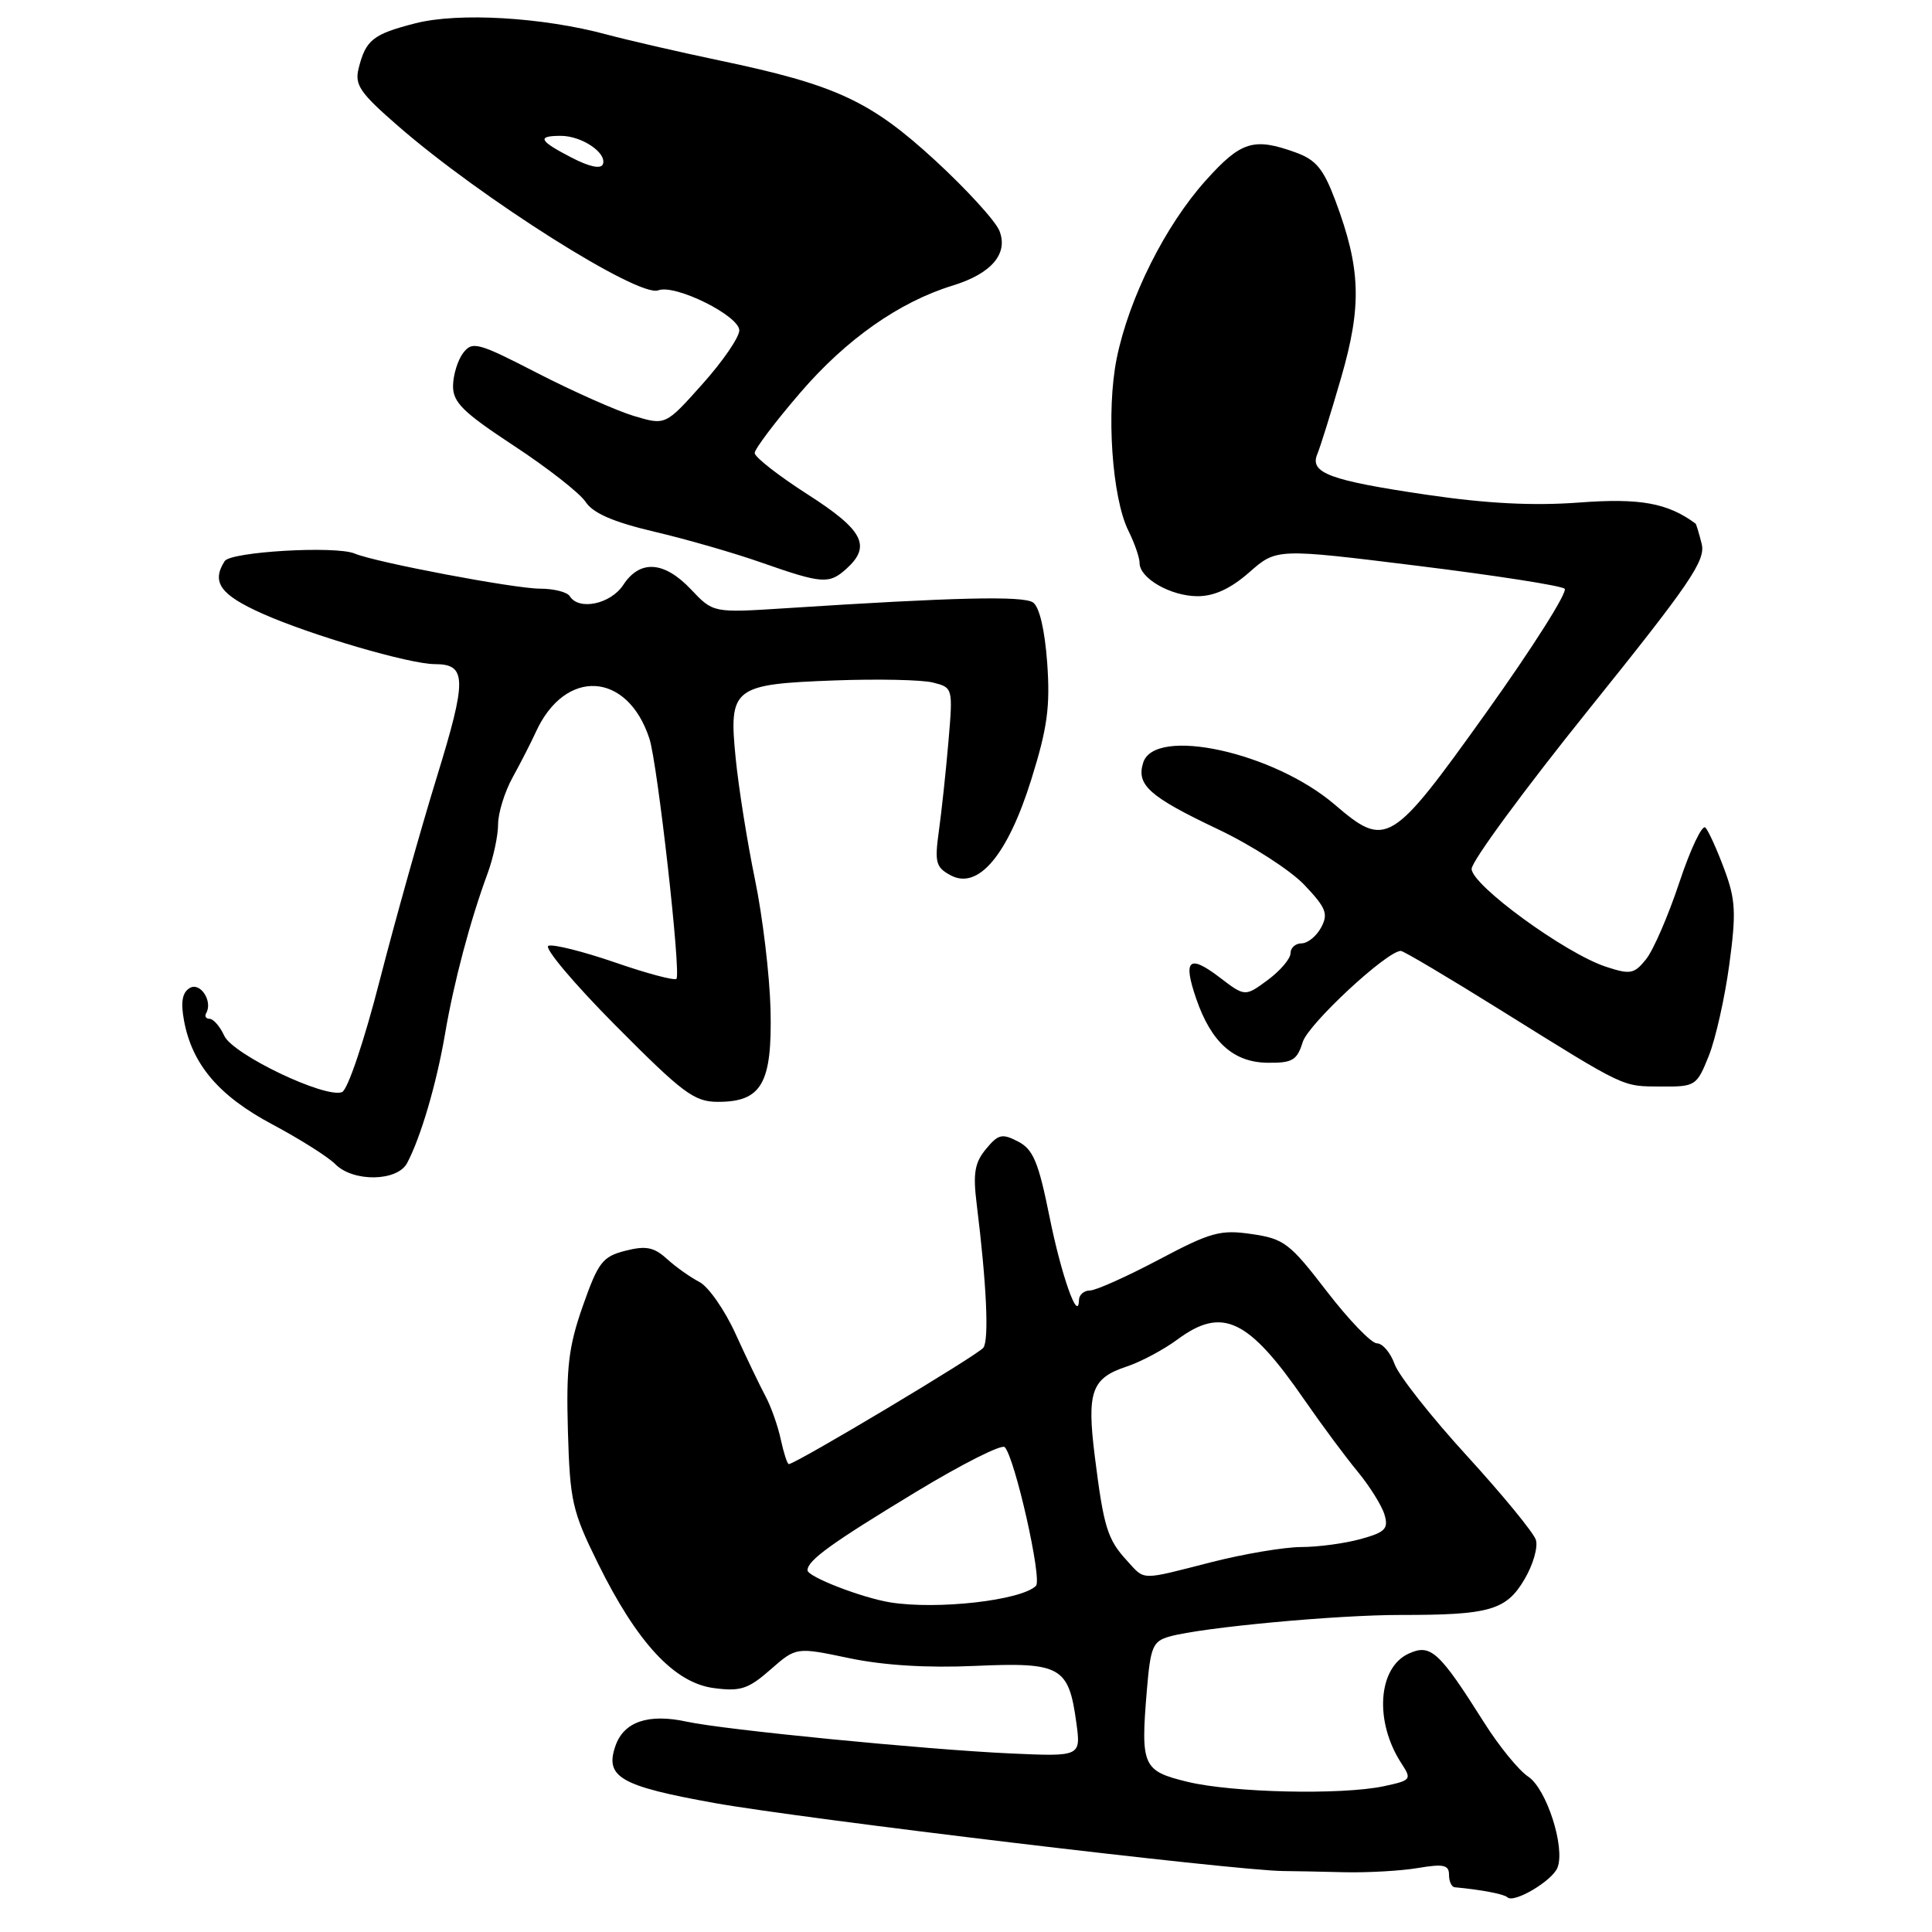 <?xml version="1.0" encoding="UTF-8" standalone="no"?>
<!DOCTYPE svg PUBLIC "-//W3C//DTD SVG 1.1//EN" "http://www.w3.org/Graphics/SVG/1.1/DTD/svg11.dtd" >
<svg xmlns="http://www.w3.org/2000/svg" xmlns:xlink="http://www.w3.org/1999/xlink" version="1.1" viewBox="0 0 256 256">
 <g >
 <path fill="currentColor"
d=" M 206.38 247.46 C 207.42 244.75 204.91 236.99 202.48 235.40 C 201.25 234.59 198.61 231.36 196.63 228.21 C 190.68 218.79 189.57 217.78 186.66 219.11 C 182.56 220.98 182.09 228.15 185.71 233.68 C 187.09 235.79 186.99 235.91 183.33 236.69 C 177.71 237.87 163.28 237.54 157.35 236.10 C 151.41 234.66 151.13 234.02 151.96 224.02 C 152.45 218.17 152.74 217.47 155.00 216.84 C 159.29 215.64 177.12 213.98 185.62 213.99 C 197.37 214.00 199.59 213.37 202.00 209.27 C 203.14 207.35 203.82 204.99 203.51 204.04 C 203.21 203.08 199.09 198.07 194.37 192.90 C 189.64 187.73 185.33 182.26 184.79 180.75 C 184.25 179.24 183.20 178.00 182.45 178.00 C 181.71 178.00 178.72 174.89 175.80 171.10 C 170.91 164.73 170.14 164.14 165.86 163.52 C 161.70 162.91 160.44 163.26 153.53 166.92 C 149.29 169.16 145.19 171.00 144.41 171.00 C 143.64 171.00 142.99 171.56 142.97 172.25 C 142.89 175.40 140.62 168.98 139.05 161.15 C 137.60 153.97 136.90 152.29 134.90 151.26 C 132.79 150.16 132.27 150.28 130.65 152.25 C 129.16 154.04 128.91 155.46 129.41 159.49 C 130.73 170.14 131.07 177.54 130.30 178.58 C 129.59 179.55 105.42 194.00 104.52 194.00 C 104.32 194.00 103.85 192.54 103.46 190.75 C 103.08 188.96 102.17 186.38 101.43 185.00 C 100.69 183.62 98.91 179.91 97.47 176.75 C 96.03 173.58 93.87 170.49 92.68 169.87 C 91.48 169.25 89.54 167.88 88.37 166.81 C 86.65 165.25 85.59 165.04 82.87 165.73 C 79.84 166.50 79.27 167.25 77.23 173.04 C 75.34 178.43 75.01 181.17 75.25 189.59 C 75.52 198.93 75.82 200.24 79.25 207.19 C 84.44 217.70 89.37 223.00 94.59 223.68 C 98.11 224.15 99.15 223.81 102.09 221.23 C 105.50 218.24 105.50 218.24 112.50 219.71 C 117.07 220.67 122.88 221.03 129.23 220.74 C 140.54 220.24 141.60 220.83 142.61 228.20 C 143.24 232.76 143.24 232.76 133.87 232.34 C 122.71 231.83 95.94 229.21 91.00 228.13 C 85.94 227.03 82.68 228.12 81.56 231.31 C 80.10 235.47 82.16 236.66 94.68 238.91 C 106.53 241.03 163.50 247.85 170.00 247.92 C 171.38 247.93 175.04 248.00 178.14 248.08 C 181.25 248.15 185.64 247.90 187.89 247.52 C 191.27 246.95 192.00 247.11 192.00 248.41 C 192.00 249.29 192.34 250.03 192.75 250.07 C 196.25 250.39 199.31 250.98 199.74 251.40 C 200.58 252.25 205.71 249.21 206.38 247.46 Z  M 53.94 154.12 C 55.75 150.72 57.84 143.61 58.97 137.00 C 60.14 130.11 62.31 121.96 64.61 115.73 C 65.37 113.66 66.00 110.73 66.00 109.23 C 66.00 107.73 66.87 104.92 67.93 103.00 C 68.99 101.08 70.37 98.38 71.00 97.00 C 74.88 88.49 83.14 88.97 86.05 97.87 C 87.13 101.18 90.27 129.07 89.63 129.70 C 89.37 129.96 85.71 128.99 81.50 127.53 C 77.28 126.08 73.31 125.08 72.67 125.32 C 72.03 125.55 76.02 130.30 81.55 135.87 C 90.53 144.91 91.99 146.00 95.15 146.00 C 100.94 146.00 102.33 143.54 102.10 133.76 C 101.98 129.22 101.06 121.45 100.03 116.50 C 99.01 111.55 97.86 104.33 97.48 100.46 C 96.55 91.10 97.11 90.66 110.61 90.16 C 116.31 89.95 122.16 90.07 123.62 90.44 C 126.27 91.11 126.28 91.14 125.67 98.30 C 125.33 102.26 124.76 107.59 124.40 110.15 C 123.83 114.28 124.00 114.93 125.98 115.99 C 129.63 117.94 133.54 113.28 136.67 103.23 C 138.79 96.44 139.17 93.62 138.76 87.84 C 138.44 83.46 137.73 80.41 136.88 79.83 C 135.57 78.93 126.50 79.14 104.00 80.60 C 94.50 81.21 94.50 81.21 91.56 78.10 C 88.00 74.34 84.80 74.13 82.59 77.50 C 80.92 80.05 76.70 80.94 75.50 79.00 C 75.16 78.45 73.38 78.00 71.55 78.00 C 68.17 78.00 49.75 74.51 47.00 73.35 C 44.50 72.29 30.56 73.10 29.77 74.35 C 27.99 77.14 29.18 78.81 34.75 81.30 C 41.11 84.14 54.26 88.00 57.61 88.00 C 61.86 88.00 61.89 89.96 57.87 103.00 C 55.75 109.88 52.36 121.96 50.33 129.85 C 48.26 137.93 46.07 144.42 45.32 144.71 C 43.08 145.57 30.86 139.73 29.72 137.25 C 29.15 136.01 28.27 135.00 27.78 135.00 C 27.29 135.00 27.08 134.66 27.32 134.25 C 28.23 132.66 26.52 130.06 25.12 130.93 C 24.14 131.53 23.93 132.81 24.39 135.28 C 25.48 141.08 29.02 145.23 36.11 149.00 C 39.73 150.93 43.47 153.29 44.42 154.25 C 46.78 156.65 52.63 156.57 53.94 154.12 Z  M 226.43 139.89 C 227.33 137.63 228.55 132.19 229.14 127.82 C 230.07 120.94 229.98 119.21 228.48 115.18 C 227.52 112.60 226.40 110.12 225.98 109.66 C 225.56 109.20 224.01 112.46 222.53 116.90 C 221.06 121.34 219.06 125.94 218.10 127.12 C 216.53 129.07 216.02 129.16 212.77 128.09 C 207.38 126.31 195.00 117.28 195.00 115.13 C 195.00 114.12 202.00 104.60 210.56 93.96 C 223.98 77.27 226.03 74.26 225.48 72.06 C 225.13 70.65 224.76 69.45 224.67 69.38 C 220.97 66.64 217.31 65.98 209.23 66.59 C 203.16 67.04 197.02 66.73 189.07 65.56 C 176.18 63.66 173.50 62.67 174.55 60.17 C 174.94 59.25 176.37 54.67 177.72 50.00 C 180.47 40.49 180.31 35.59 176.96 26.62 C 175.37 22.38 174.39 21.18 171.68 20.20 C 166.12 18.19 164.44 18.71 159.78 23.90 C 154.40 29.89 149.60 39.47 147.97 47.49 C 146.56 54.48 147.34 65.96 149.53 70.35 C 150.34 71.98 151.00 73.89 151.00 74.60 C 151.00 76.63 155.14 79.00 158.69 79.00 C 160.90 79.00 163.07 78.00 165.54 75.83 C 169.15 72.66 169.15 72.66 187.82 74.97 C 198.10 76.24 206.87 77.60 207.32 78.01 C 207.77 78.41 203.11 85.77 196.97 94.37 C 184.33 112.05 183.68 112.45 176.84 106.60 C 168.75 99.67 153.01 96.23 151.48 101.05 C 150.54 104.01 152.28 105.56 161.39 109.88 C 165.85 112.00 171.00 115.32 172.84 117.26 C 175.71 120.29 176.03 121.08 175.06 122.89 C 174.44 124.05 173.27 125.00 172.46 125.00 C 171.66 125.00 171.00 125.59 171.00 126.31 C 171.00 127.03 169.64 128.63 167.99 129.85 C 164.97 132.08 164.97 132.08 161.58 129.49 C 157.53 126.41 156.72 127.16 158.51 132.35 C 160.49 138.10 163.44 140.76 167.94 140.82 C 171.25 140.86 171.86 140.51 172.62 138.07 C 173.38 135.66 183.78 126.00 185.62 126.00 C 185.97 126.00 191.94 129.54 198.88 133.87 C 215.64 144.31 214.85 143.93 220.14 143.97 C 224.65 144.00 224.83 143.89 226.43 139.89 Z  M 112.17 75.35 C 115.49 72.34 114.39 70.23 107.00 65.50 C 103.15 63.03 100.00 60.57 100.00 60.03 C 100.00 59.49 102.73 55.88 106.06 52.01 C 112.14 44.94 119.18 40.00 126.23 37.84 C 131.37 36.26 133.63 33.62 132.43 30.59 C 131.92 29.29 128.08 25.09 123.90 21.24 C 115.31 13.35 110.75 11.24 95.28 8.00 C 89.90 6.87 83.22 5.33 80.42 4.58 C 71.93 2.28 60.75 1.62 55.03 3.09 C 49.41 4.53 48.47 5.28 47.52 9.06 C 46.97 11.25 47.70 12.31 52.74 16.69 C 63.77 26.29 84.63 39.46 87.22 38.47 C 89.46 37.61 98.01 41.86 97.96 43.80 C 97.93 44.73 95.72 47.95 93.04 50.93 C 88.18 56.37 88.18 56.37 84.00 55.12 C 81.70 54.43 75.97 51.88 71.25 49.46 C 63.32 45.37 62.59 45.18 61.37 46.77 C 60.65 47.72 60.05 49.68 60.03 51.12 C 60.01 53.32 61.34 54.62 68.10 59.07 C 72.56 62.00 76.83 65.34 77.60 66.51 C 78.58 68.00 81.26 69.17 86.69 70.45 C 90.92 71.44 97.34 73.29 100.94 74.56 C 108.97 77.37 109.87 77.43 112.17 75.35 Z  M 118.00 212.33 C 114.21 211.72 107.00 208.93 107.00 208.07 C 107.00 206.76 110.15 204.48 121.45 197.64 C 127.48 193.99 132.73 191.34 133.13 191.75 C 134.48 193.15 138.12 209.28 137.27 210.13 C 135.34 212.06 124.24 213.32 118.00 212.33 Z  M 149.29 206.75 C 146.74 203.97 146.24 202.33 145.07 193.01 C 143.99 184.39 144.62 182.61 149.33 181.06 C 151.17 180.45 154.19 178.84 156.03 177.48 C 161.97 173.09 165.41 174.73 172.85 185.50 C 175.13 188.80 178.30 193.07 179.90 195.00 C 181.49 196.93 183.09 199.49 183.45 200.69 C 184.01 202.57 183.56 203.03 180.30 203.93 C 178.21 204.51 174.66 204.99 172.41 204.99 C 170.16 205.00 164.80 205.90 160.50 207.00 C 150.94 209.44 151.77 209.46 149.29 206.75 Z  M 75.75 20.89 C 71.41 18.65 71.09 18.00 74.31 18.00 C 77.08 18.00 80.43 20.25 79.89 21.75 C 79.64 22.43 78.13 22.12 75.75 20.89 Z "/>
</g>
</svg>